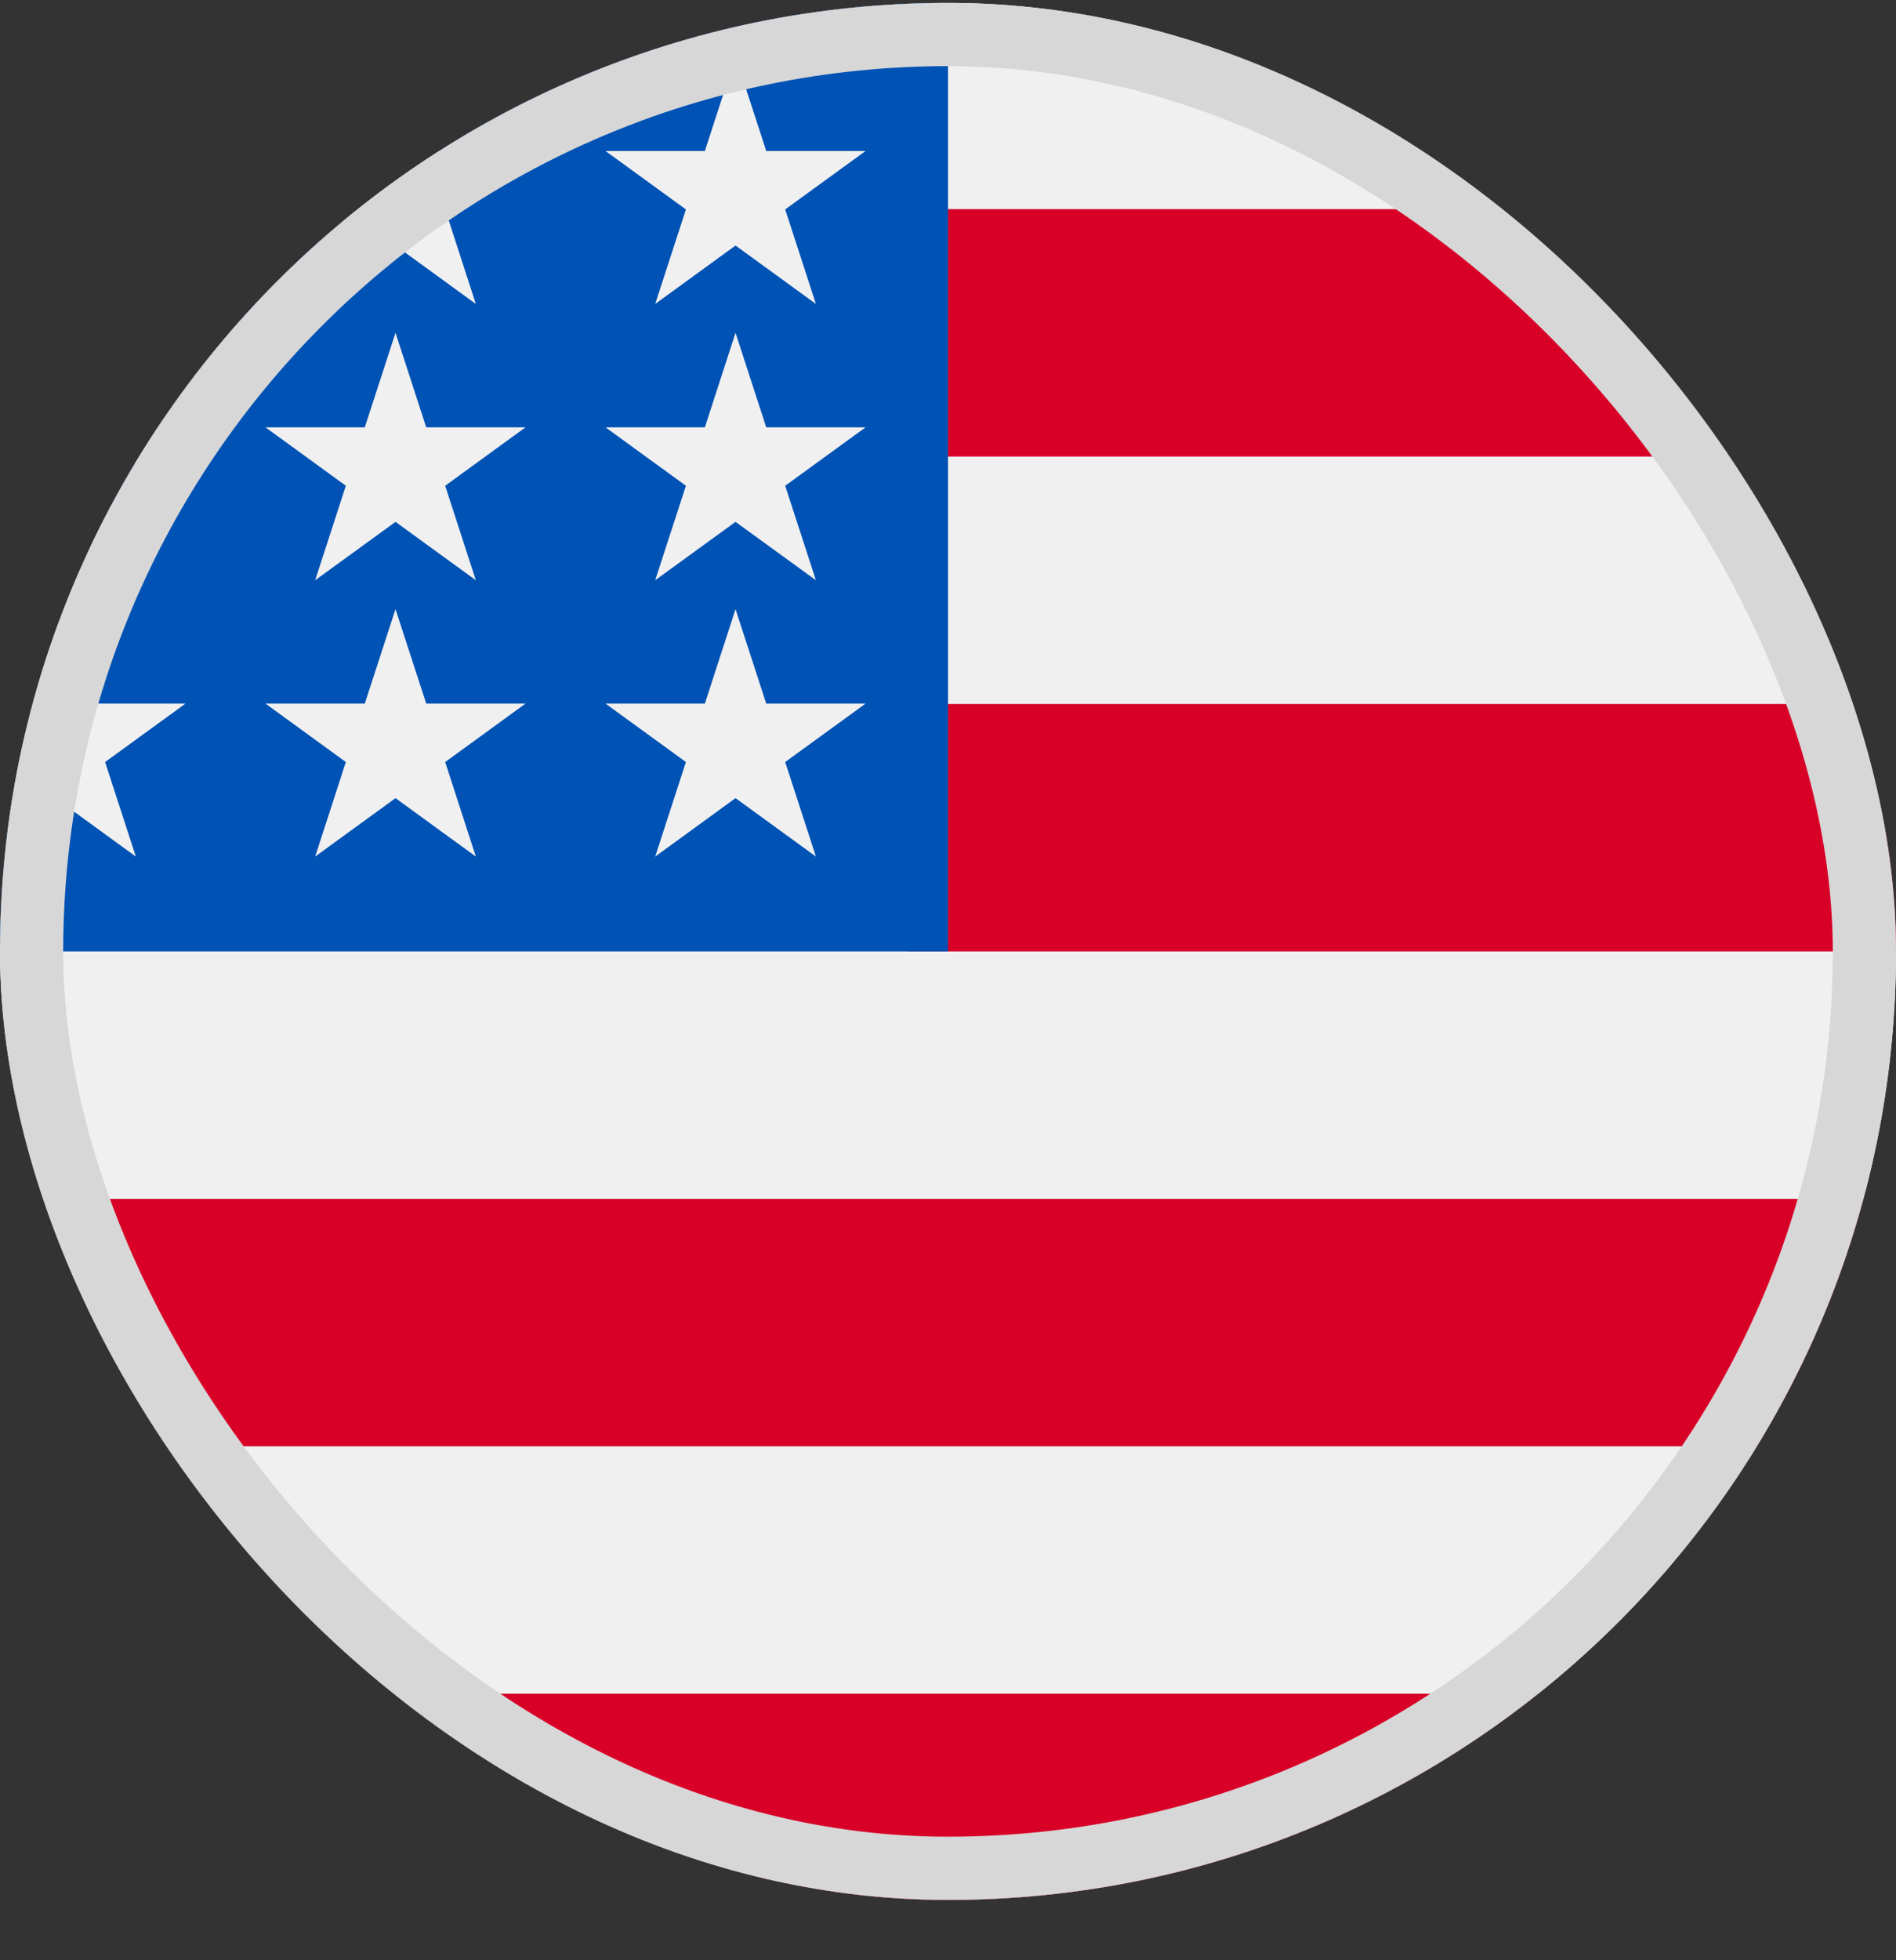 <svg width="30" height="31" viewBox="0 0 30 31" fill="none" xmlns="http://www.w3.org/2000/svg">
<rect x="0" y="0" width="30" height="31" fill="#333333" stroke="none"/>
<g clip-path="url(#clip0_5568_214126)">
<path d="M15 30.046C23.284 30.046 30 23.33 30 15.046C30 6.762 23.284 0.046 15 0.046C6.716 0.046 0 6.762 0 15.046C0 23.33 6.716 30.046 15 30.046Z" fill="#F0F0F0"/>
<path d="M14.348 15.046H30C30 13.692 29.819 12.38 29.483 11.133H14.348V15.046Z" fill="#D80027"/>
<path d="M14.348 7.22H27.798C26.88 5.721 25.706 4.397 24.337 3.307H14.348V7.22Z" fill="#D80027"/>
<path d="M14.999 30.046C18.53 30.046 21.774 28.826 24.337 26.785H5.662C8.224 28.826 11.469 30.046 14.999 30.046Z" fill="#D80027"/>
<path d="M2.201 22.872H27.798C28.535 21.669 29.107 20.354 29.483 18.959H0.517C0.893 20.354 1.464 21.669 2.201 22.872V22.872Z" fill="#D80027"/>
<path d="M6.948 2.388H8.315L7.044 3.312L7.529 4.807L6.258 3.883L4.987 4.807L5.406 3.516C4.287 4.448 3.305 5.541 2.497 6.758H2.935L2.125 7.346C1.999 7.556 1.878 7.77 1.762 7.987L2.149 9.176L1.428 8.652C1.249 9.032 1.085 9.42 0.937 9.817L1.363 11.127H2.935L1.663 12.051L2.149 13.546L0.878 12.622L0.116 13.175C0.04 13.788 0 14.412 0 15.046H15C15 6.762 15 5.785 15 0.046C12.037 0.046 9.275 0.905 6.948 2.388V2.388ZM7.529 13.546L6.258 12.622L4.987 13.546L5.472 12.051L4.201 11.127H5.772L6.258 9.633L6.744 11.127H8.315L7.044 12.051L7.529 13.546ZM7.044 7.682L7.529 9.176L6.258 8.253L4.987 9.176L5.472 7.682L4.201 6.758H5.772L6.258 5.263L6.744 6.758H8.315L7.044 7.682ZM12.91 13.546L11.638 12.622L10.367 13.546L10.853 12.051L9.581 11.127H11.153L11.638 9.633L12.124 11.127H13.696L12.424 12.051L12.91 13.546ZM12.424 7.682L12.91 9.176L11.638 8.253L10.367 9.176L10.853 7.682L9.581 6.758H11.153L11.638 5.263L12.124 6.758H13.696L12.424 7.682ZM12.424 3.312L12.91 4.807L11.638 3.883L10.367 4.807L10.853 3.312L9.581 2.388H11.153L11.638 0.894L12.124 2.388H13.696L12.424 3.312Z" fill="#0052B4"/>
</g>
<rect x="0.5" y="0.546" width="29" height="29" rx="14.5" stroke="#D7D7D7"/>
<defs>
<clipPath id="clip0_5568_214126">
<rect y="0.046" width="30" height="30" rx="15" fill="white"/>
</clipPath>
</defs>
</svg>
